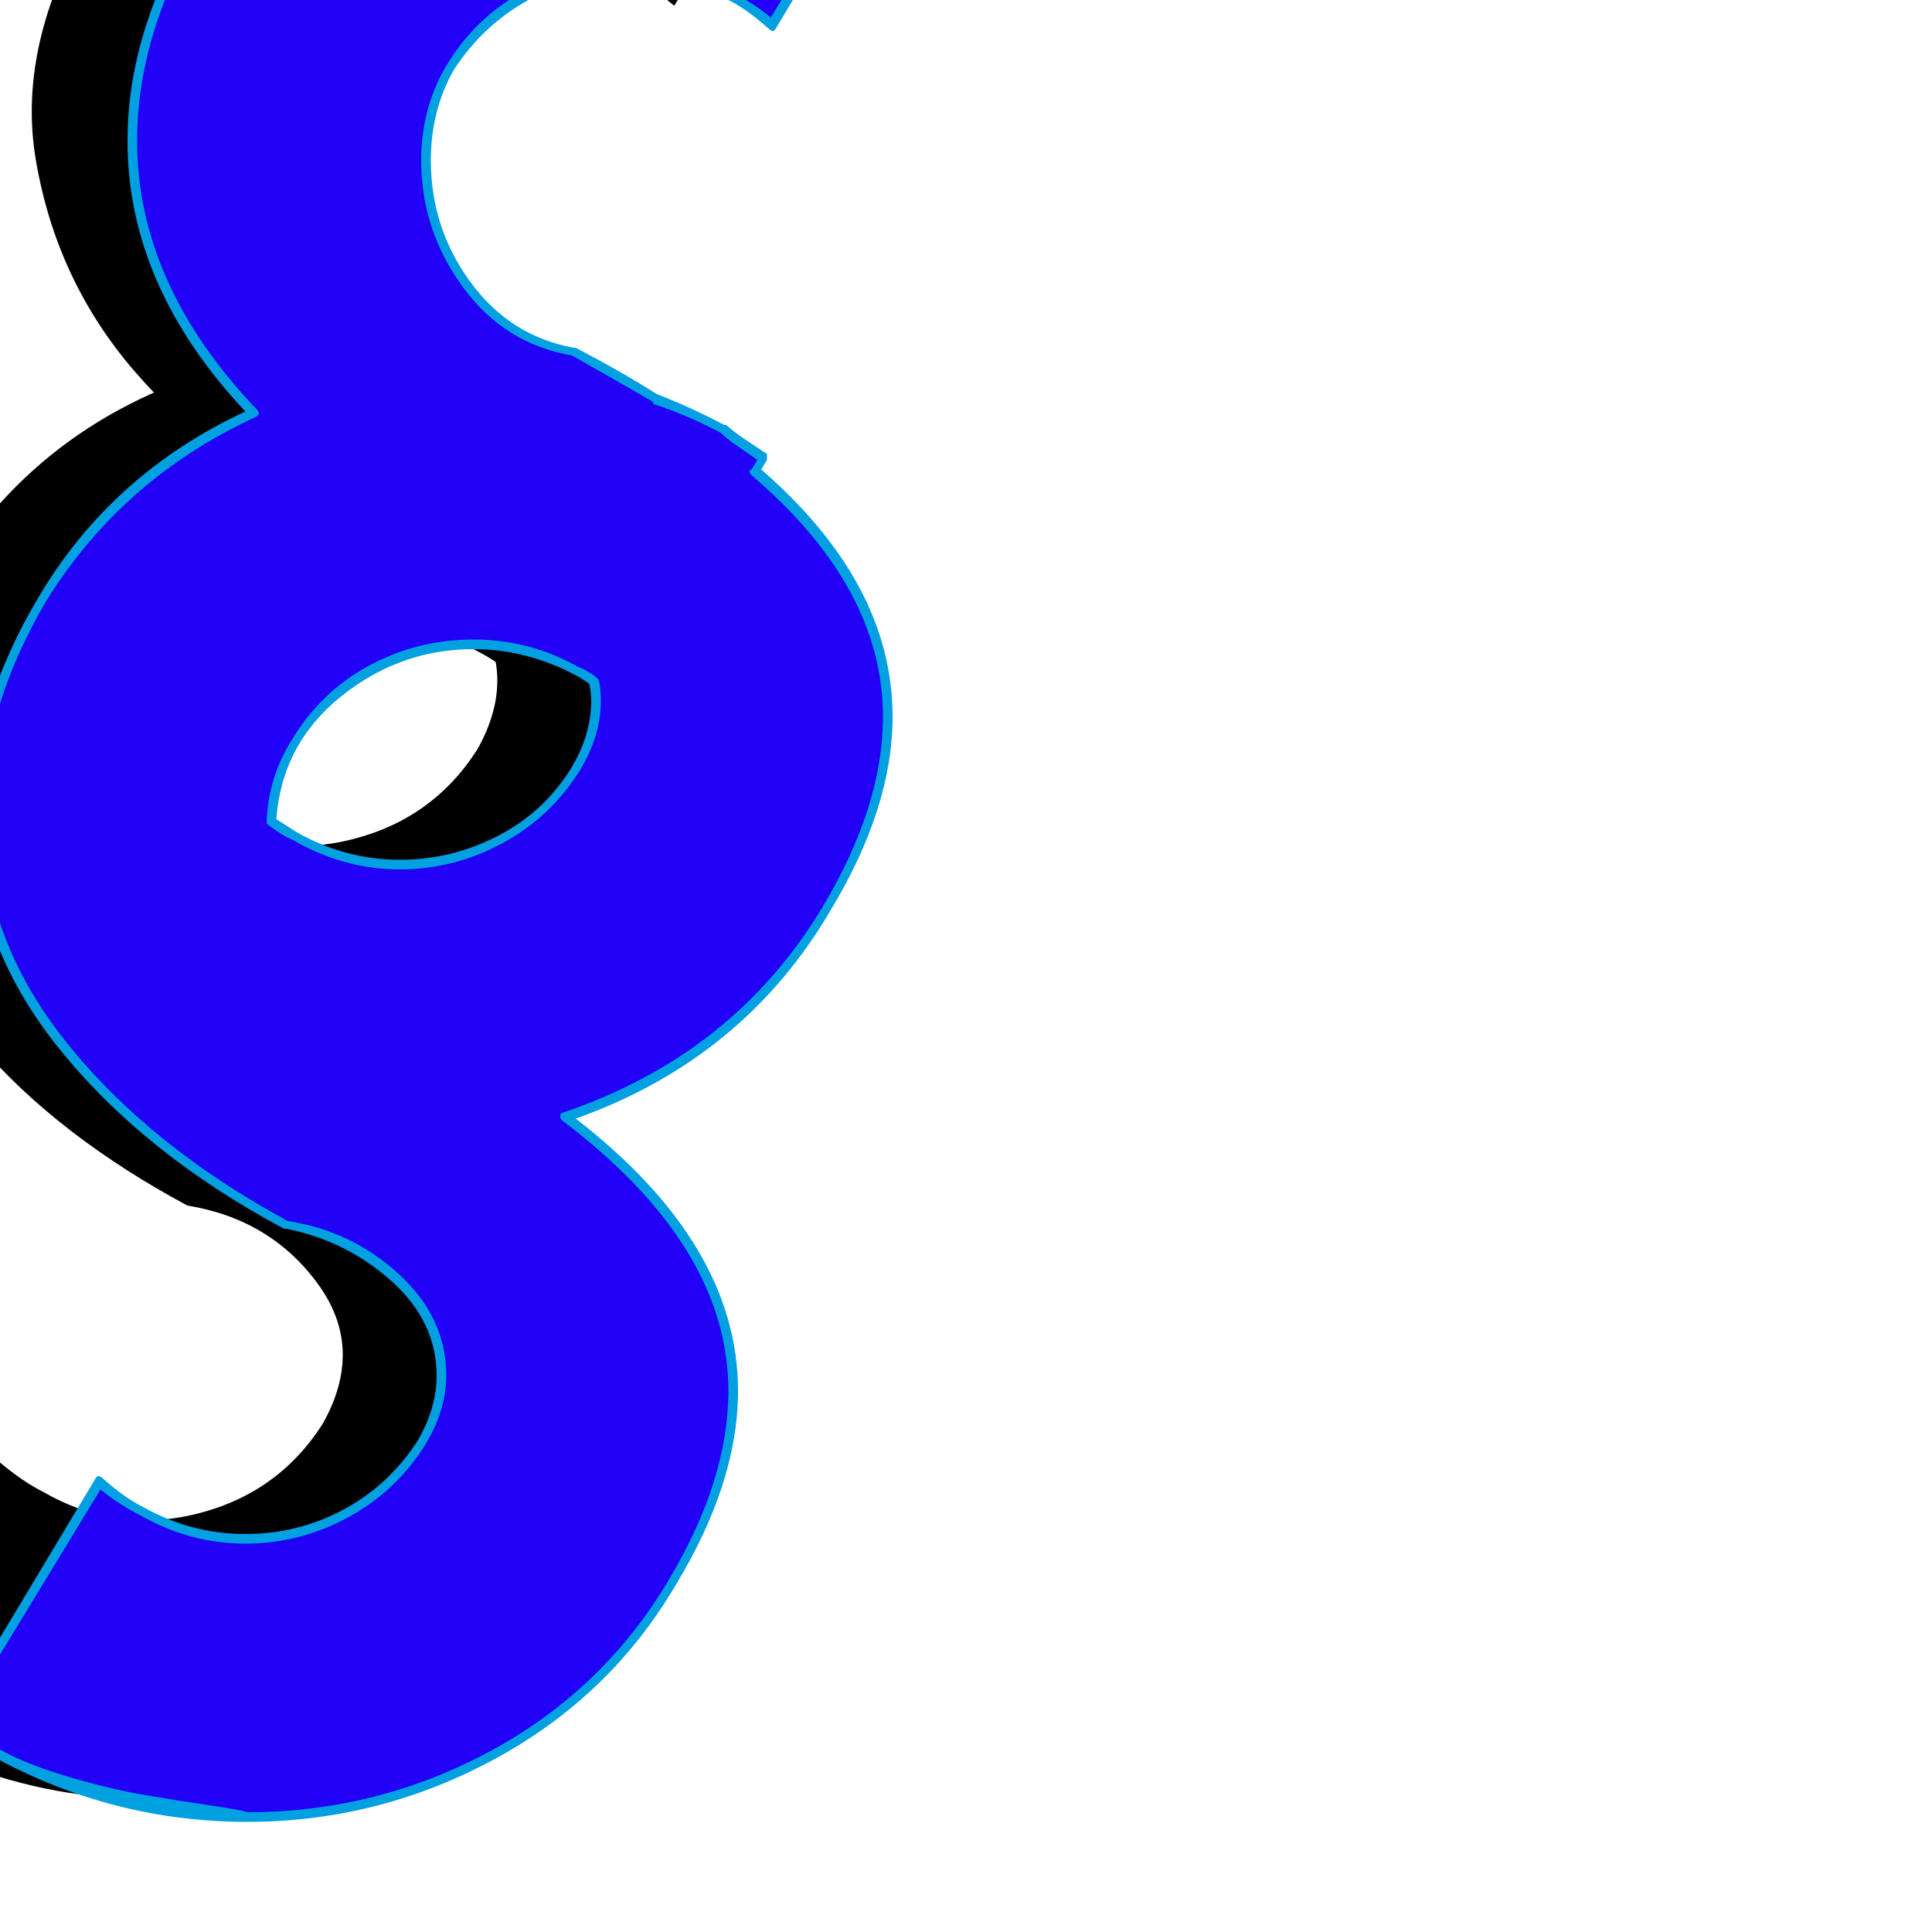 <svg xmlns="http://www.w3.org/2000/svg" viewBox="0 -1000 1000 1000">
	<path fill="#000000" d="M-75 -118L0 -243Q12 -233 22 -228Q60 -206 102 -216.5Q144 -227 167 -263Q189 -302 164.5 -335.5Q140 -369 97 -376Q30 -412 -10.5 -459Q-51 -506 -61.5 -568.5Q-72 -631 -29 -700Q23 -787 126 -812.5Q229 -838 323 -788Q326 -785 333.5 -780.5Q341 -776 344 -773L269 -648Q257 -658 247 -663Q209 -684 166.5 -673.5Q124 -663 102 -626Q77 -585 97.5 -536Q118 -487 166 -479Q215 -453 248.5 -426.5Q282 -400 306.5 -364.5Q331 -329 329.5 -285Q328 -241 297 -191Q245 -103 142.5 -77.5Q40 -52 -54 -103Q-57 -106 -64.5 -110.5Q-72 -115 -75 -118ZM5 -467L80 -592Q92 -582 102 -577Q140 -555 182 -565.5Q224 -576 247 -612Q269 -651 244.5 -684.5Q220 -718 177 -725Q110 -761 69.5 -808Q29 -855 18.5 -917.5Q8 -980 51 -1049Q103 -1136 206 -1161.5Q309 -1187 403 -1137Q406 -1134 413.5 -1129.5Q421 -1125 424 -1122L349 -997Q337 -1007 327 -1012Q289 -1033 246.5 -1022.5Q204 -1012 182 -975Q157 -934 177.5 -885Q198 -836 246 -828Q295 -802 328.5 -775.5Q362 -749 386.5 -713.5Q411 -678 409.5 -634Q408 -590 377 -540Q325 -452 222.5 -426.5Q120 -401 26 -452Q23 -455 15.5 -459.5Q8 -464 5 -467Z"/>
	<path fill="#2200f5" d="M-25 -108L50 -233Q62 -223 72 -218Q110 -196 152 -206.5Q194 -217 217 -253Q239 -292 214.5 -325.5Q190 -359 147 -366Q80 -402 39.5 -449Q-1 -496 -11.5 -558.5Q-22 -621 21 -690Q73 -777 176 -802.5Q279 -828 373 -778Q376 -775 383.5 -770.5Q391 -766 394 -763L319 -638Q307 -648 297 -653Q259 -674 216.5 -663.5Q174 -653 152 -616Q127 -575 147.5 -526Q168 -477 216 -469Q265 -443 298.5 -416.5Q332 -390 356.5 -354.5Q381 -319 379.5 -275Q378 -231 347 -181Q295 -93 192.5 -67.5Q90 -42 -4 -93Q-7 -96 -14.5 -100.5Q-22 -105 -25 -108ZM55 -457L130 -582Q142 -572 152 -567Q190 -545 232 -555.5Q274 -566 297 -602Q319 -641 294.5 -674.5Q270 -708 227 -715Q160 -751 119.5 -798Q79 -845 68.5 -907.5Q58 -970 101 -1039Q153 -1126 256 -1151.5Q359 -1177 453 -1127Q456 -1124 463.5 -1119.5Q471 -1115 474 -1112L399 -987Q387 -997 377 -1002Q339 -1023 296.5 -1012.5Q254 -1002 232 -965Q207 -924 227.5 -875Q248 -826 296 -818Q345 -792 378.5 -765.5Q412 -739 436.5 -703.5Q461 -668 459.5 -624Q458 -580 427 -530Q375 -442 272.5 -416.5Q170 -391 76 -442Q73 -445 65.5 -449.5Q58 -454 55 -457Z"/>
	<path fill="#00a0e1" d="M245 -664Q207 -664 176.5 -639.5Q146 -615 143 -576Q143 -576 154 -569Q179 -555 207 -555Q234 -555 258 -567.5Q282 -580 296 -603Q306 -620 306 -637Q306 -642 305 -646Q301 -649 297 -651Q272 -664 245 -664ZM245 -669Q274 -669 299 -655Q304 -653 308 -650Q309 -649 310 -648Q311 -643 311 -637Q311 -619 300 -601Q285 -577 260 -563.5Q235 -550 207 -550Q178 -550 152 -565Q145 -568 139 -573Q138 -573 138 -575Q139 -598 151 -617Q166 -642 191 -655.5Q216 -669 245 -669ZM377 -280Q377 -355 291 -420Q290 -421 290 -422Q290 -424 291 -424Q380 -454 426 -531Q457 -583 457 -629Q457 -696 389 -754Q388 -755 388 -756Q388 -757 389 -757L392 -762Q389 -764 382.5 -768.5Q376 -773 373 -776Q356 -785 338 -791V-792Q319 -803 296 -816Q261 -822 239.5 -851.5Q218 -881 218 -917Q218 -944 231 -966Q246 -991 271 -1004.5Q296 -1018 325 -1018Q354 -1018 379 -1004Q389 -999 399 -991L472 -1111Q469 -1113 462.5 -1117.5Q456 -1122 453 -1125Q392 -1157 324 -1157Q256 -1157 197 -1125.5Q138 -1094 104 -1038Q71 -982 71 -927Q71 -853 133 -788Q134 -787 134 -786Q134 -785 132 -784Q63 -752 24 -689Q-9 -633 -9 -578Q-9 -515 34 -461Q77 -407 149 -368Q182 -363 206.5 -340.5Q231 -318 231 -288Q231 -270 220 -252Q205 -228 180 -214.5Q155 -201 127 -201Q98 -201 72 -216Q62 -221 52 -229L-21 -109Q-18 -107 -11.5 -102.5Q-5 -98 -1 -95Q13 -87 35 -80.5Q57 -74 74.5 -71Q92 -68 109 -65.5Q126 -63 128 -62Q195 -62 253.5 -93.5Q312 -125 346 -182Q377 -234 377 -280ZM51 -236Q52 -236 53 -235Q64 -225 74 -220Q99 -206 127 -206Q154 -206 177.5 -218.5Q201 -231 216 -254Q226 -271 226 -288Q226 -316 202.5 -337Q179 -358 148 -364Q147 -364 147 -364Q74 -403 30 -458Q-14 -513 -14 -578Q-14 -634 20 -691Q58 -755 127 -787Q66 -852 66 -927Q66 -983 100 -1040Q135 -1098 195 -1130Q255 -1162 324 -1162Q394 -1162 455 -1129Q456 -1129 456 -1129Q459 -1126 466.5 -1121Q474 -1116 477 -1114Q477 -1113 477 -1112Q477 -1111 477 -1111L402 -986Q401 -984 400 -984Q399 -984 398 -985Q387 -995 377 -1000Q352 -1013 325 -1013Q297 -1013 273.5 -1000Q250 -987 235 -964Q223 -943 223 -917Q223 -882 243.5 -854Q264 -826 297 -820Q298 -820 298 -820Q321 -808 340 -796Q358 -789 375 -780Q376 -780 376 -780Q379 -777 386.5 -772Q394 -767 397 -765Q397 -764 397 -763Q397 -762 397 -762L394 -757Q462 -698 462 -629Q462 -582 430 -529Q385 -452 298 -421Q382 -356 382 -280Q382 -233 350 -180Q316 -122 256 -89.5Q196 -57 128 -57Q58 -57 -4 -91Q-5 -91 -5 -91Q-8 -94 -15.5 -99Q-23 -104 -26 -106Q-27 -107 -27 -108Q-27 -109 -26 -109L49 -234Q50 -236 51 -236Z"/>
</svg>